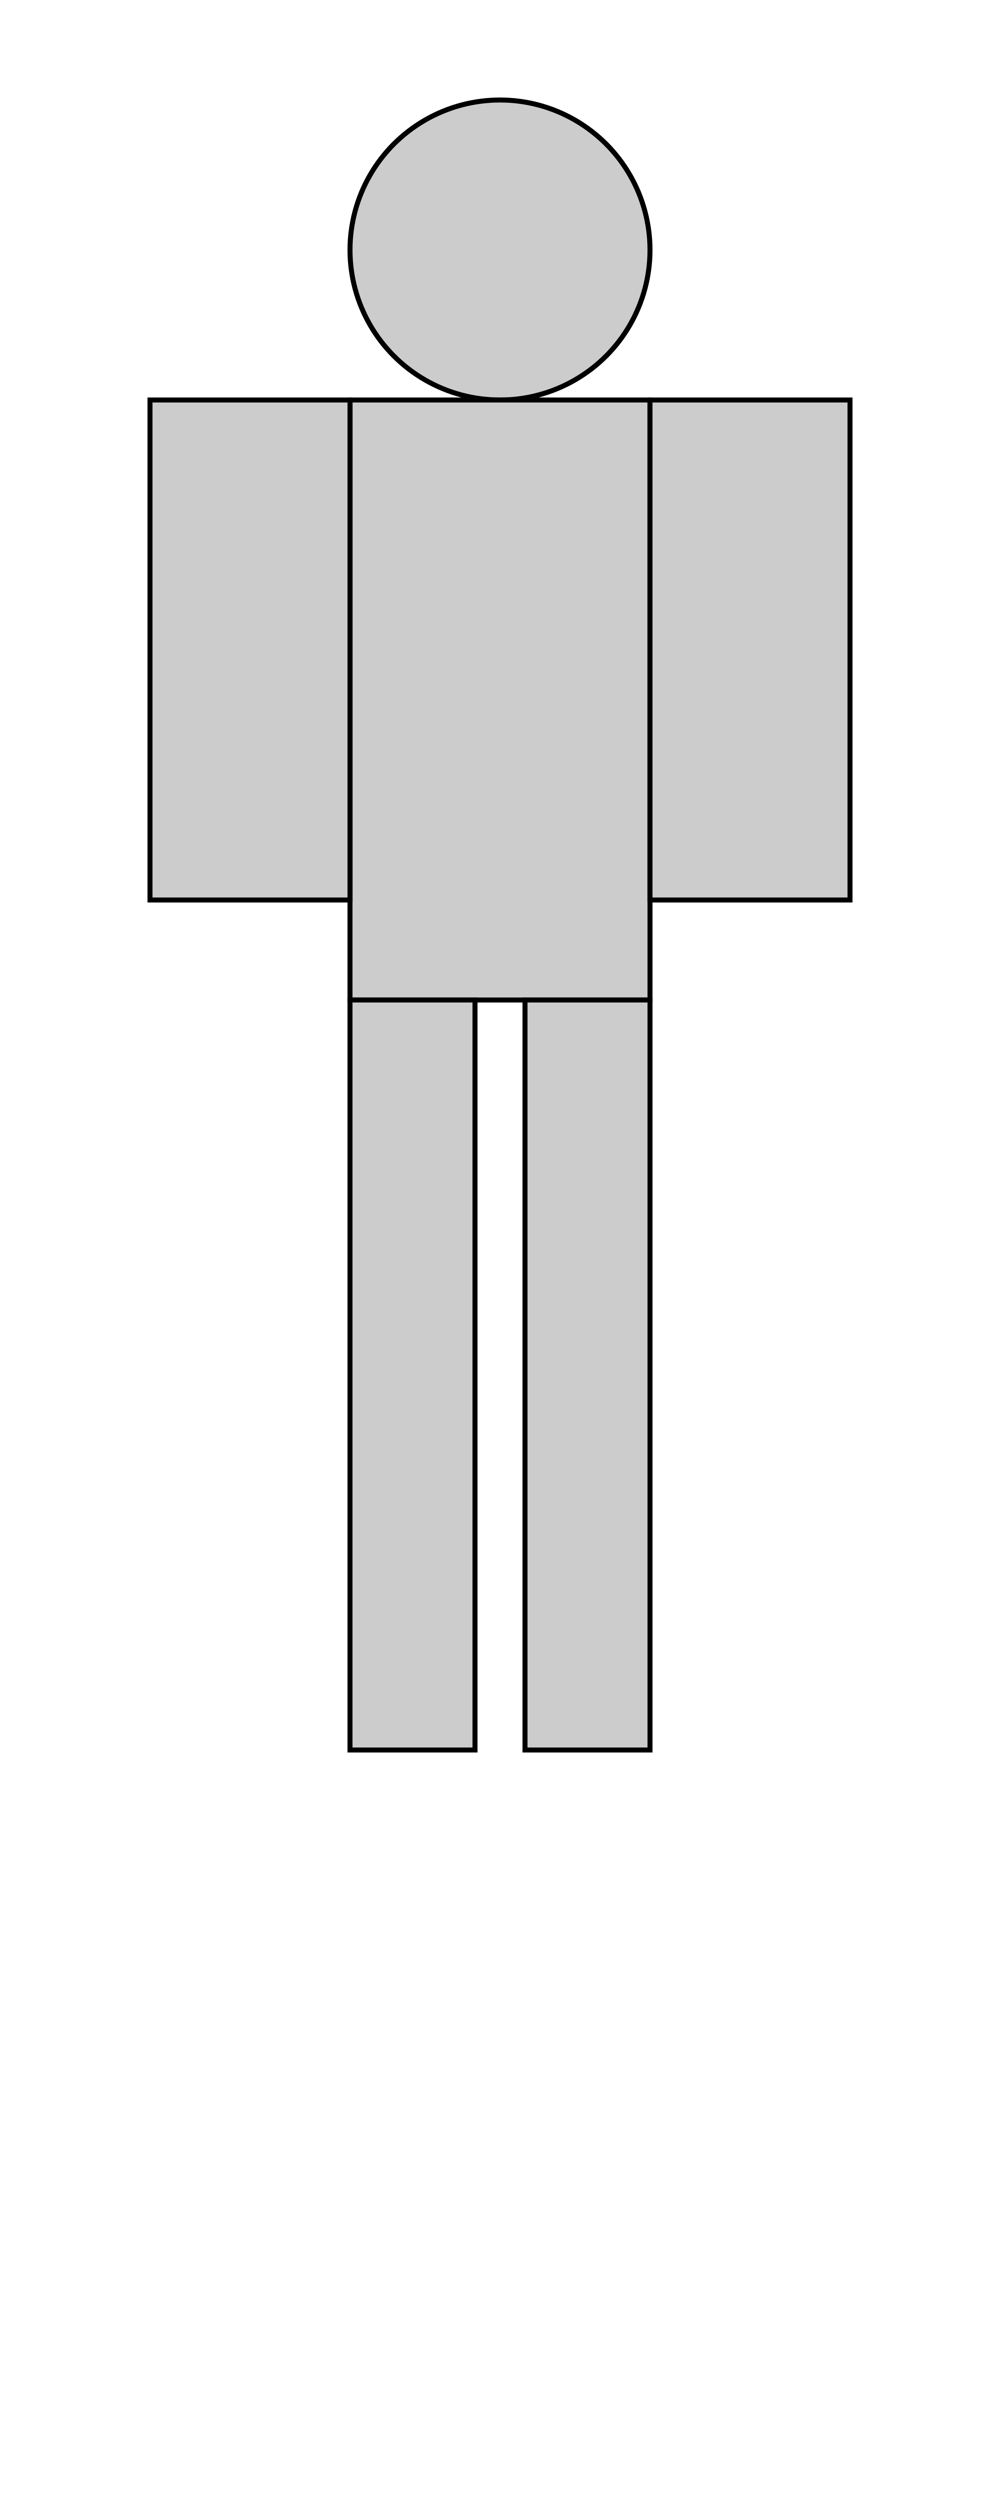 <!-- static/src/img/body_front.svg -->
<svg xmlns="http://www.w3.org/2000/svg" viewBox="0 0 200 500">
    <g id="tete" class="clickable" style="fill:#ccc;stroke:#000;stroke-width:1;">
        <circle cx="100" cy="50" r="30"/>
    </g>
    <g id="torse" class="clickable" style="fill:#ccc;stroke:#000;stroke-width:1;">
        <rect x="70" y="80" width="60" height="120"/>
    </g>
    <g id="bras_gauche" class="clickable" style="fill:#ccc;stroke:#000;stroke-width:1;">
        <rect x="30" y="80" width="40" height="100"/>
    </g>
    <g id="bras_droit" class="clickable" style="fill:#ccc;stroke:#000;stroke-width:1;">
        <rect x="130" y="80" width="40" height="100"/>
    </g>
    <g id="jambe_gauche" class="clickable" style="fill:#ccc;stroke:#000;stroke-width:1;">
        <rect x="70" y="200" width="25" height="150"/>
    </g>
    <g id="jambe_droite" class="clickable" style="fill:#ccc;stroke:#000;stroke-width:1;">
        <rect x="105" y="200" width="25" height="150"/>
    </g>
</svg>
